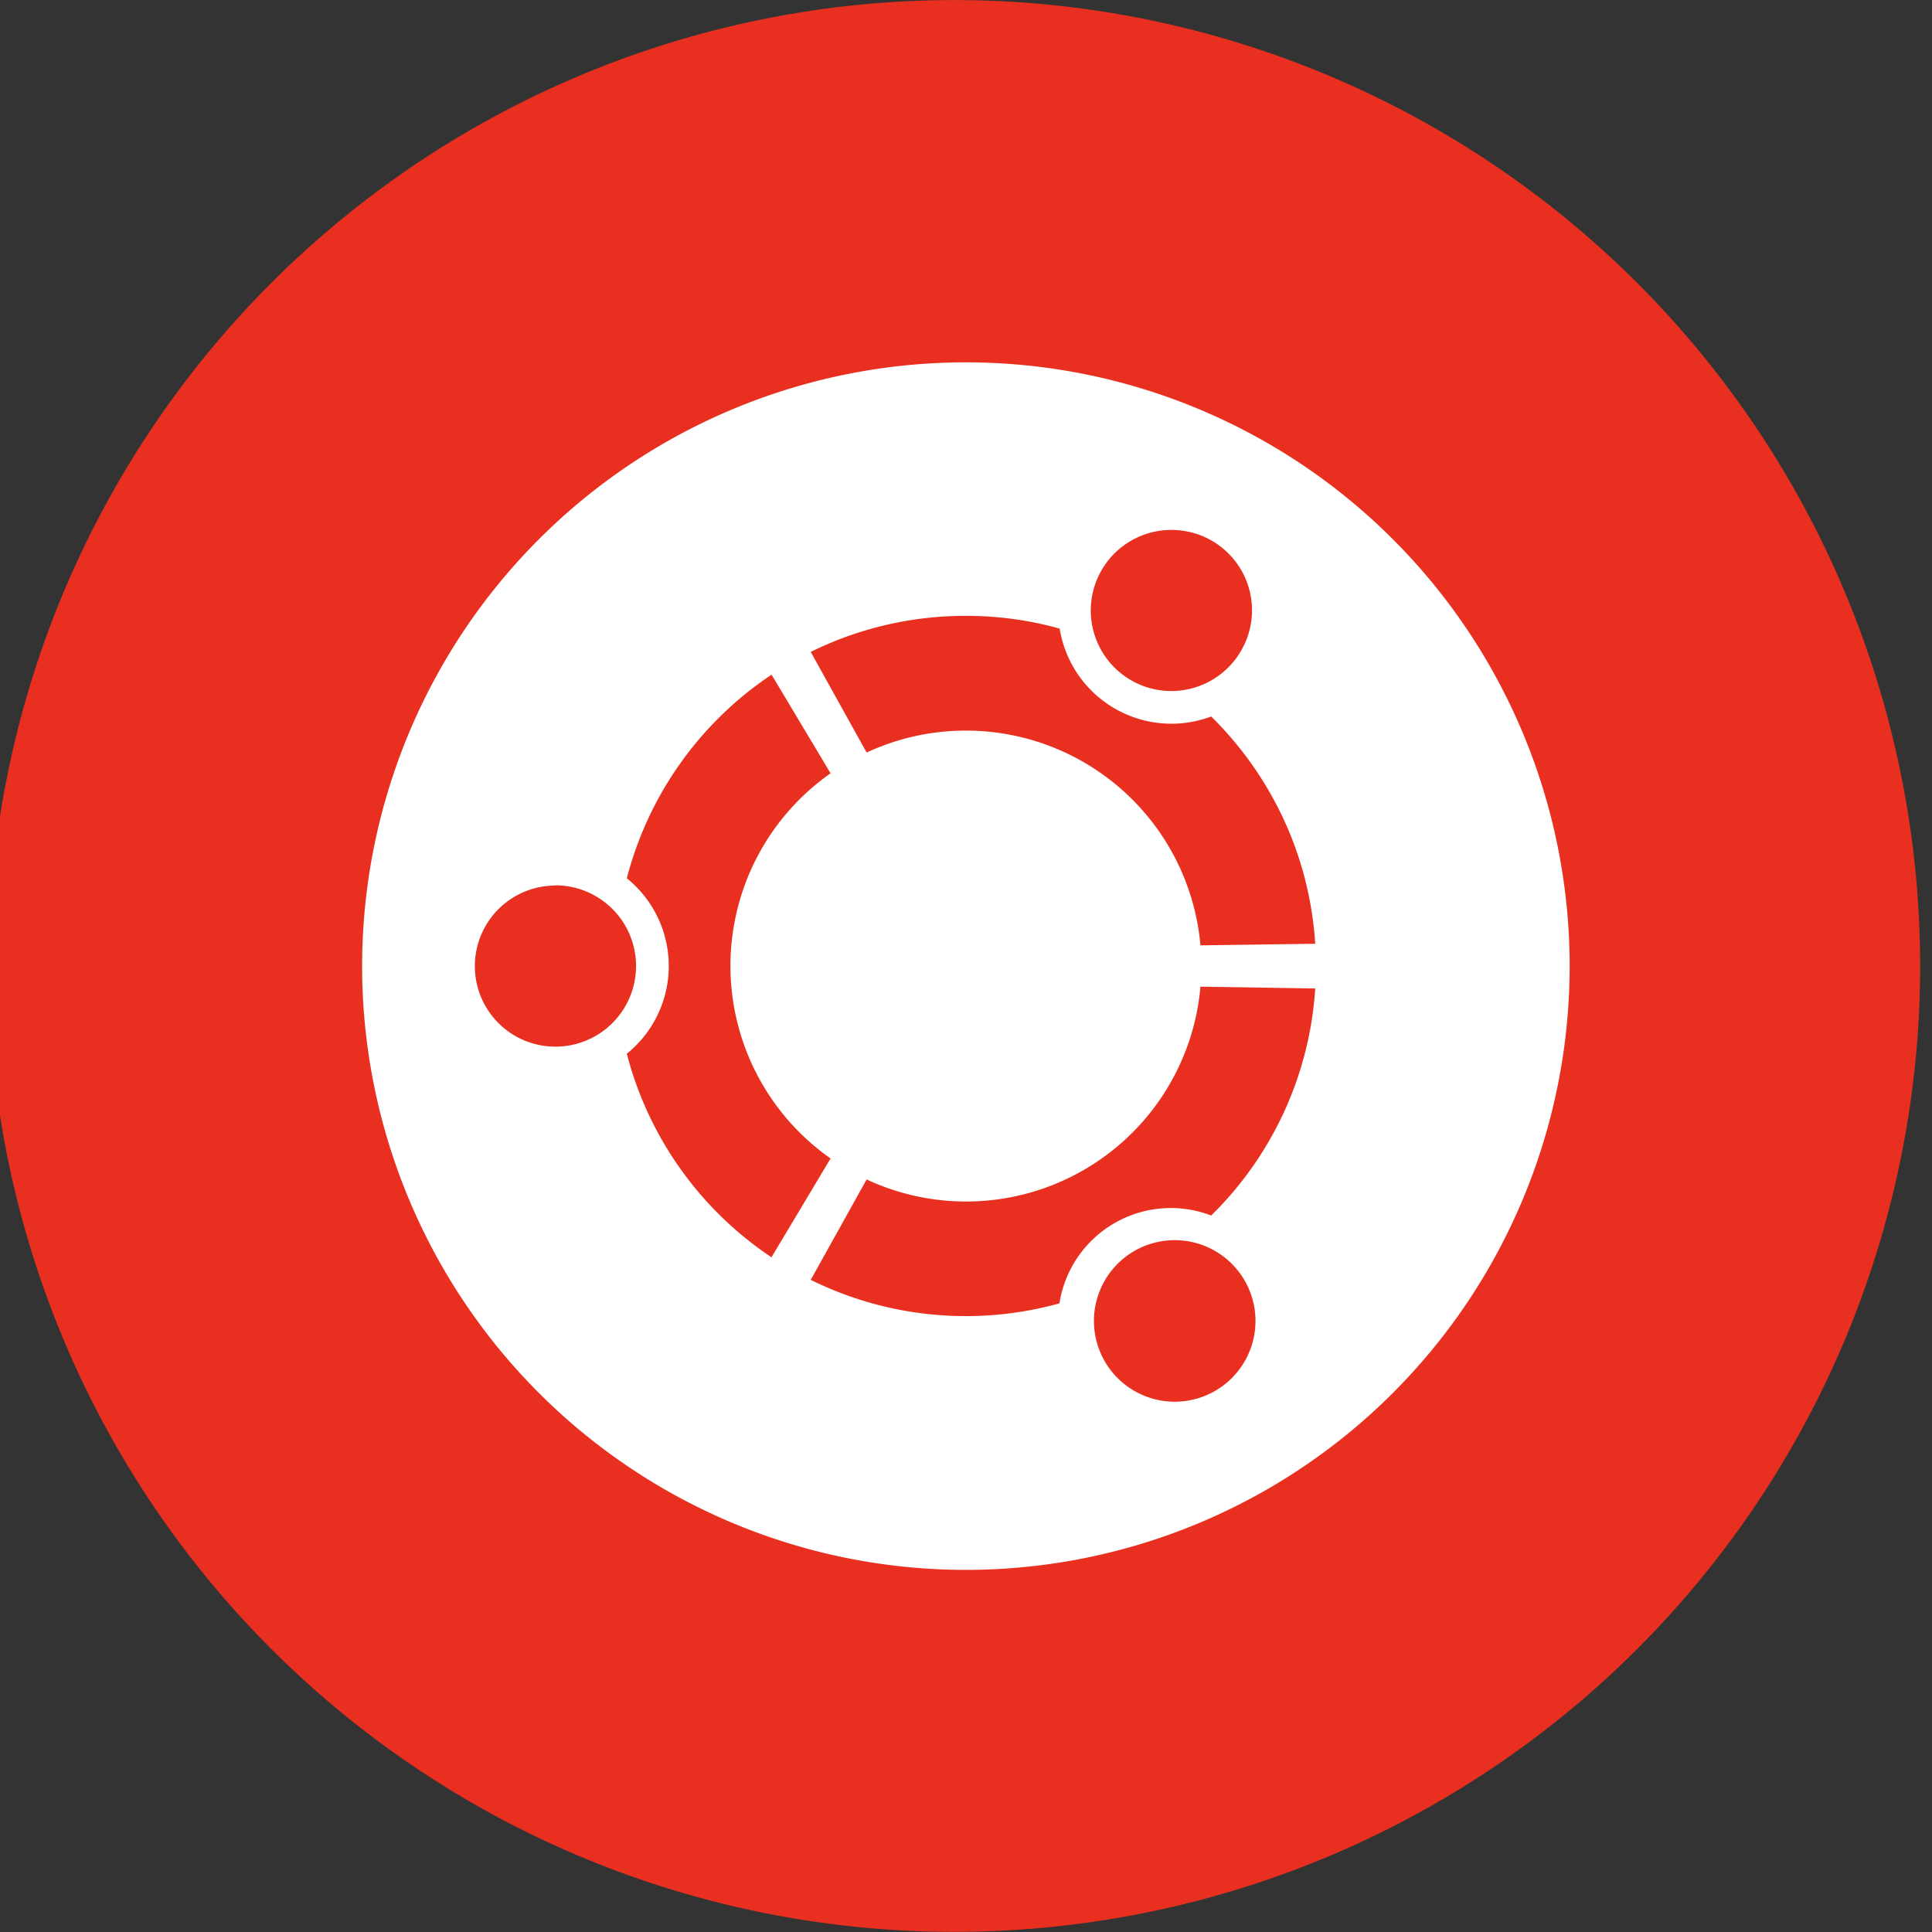<?xml version="1.0" encoding="UTF-8" standalone="no"?>
<svg
   xmlns:dc="http://purl.org/dc/elements/1.1/"
   xmlns:cc="http://creativecommons.org/ns#"
   xmlns:rdf="http://www.w3.org/1999/02/22-rdf-syntax-ns#"
   xmlns:svg="http://www.w3.org/2000/svg"
   xmlns="http://www.w3.org/2000/svg"
   xmlns:sodipodi="http://sodipodi.sourceforge.net/DTD/sodipodi-0.dtd"
   xmlns:inkscape="http://www.inkscape.org/namespaces/inkscape"
   width="32"
   height="32"
   version="1.1"
   viewBox="0 0 8.467 8.467"
   id="svg371"
   sodipodi:docname="ubuntu.svg"
   inkscape:version="1.0.2 (e86c870879, 2021-01-15)">
  <rect x="0" y="0" width="8.467" height="8.467" fill="#333333" stroke="none"/>
  <sodipodi:namedview
     inkscape:snap-bbox-edge-midpoints="true"
     inkscape:bbox-nodes="true"
     inkscape:snap-bbox="true"
     pagecolor="#ffffff"
     bordercolor="#666666"
     borderopacity="1"
     objecttolerance="10"
     gridtolerance="10"
     guidetolerance="10"
     inkscape:pageopacity="0"
     inkscape:pageshadow="2"
     inkscape:window-width="1836"
     inkscape:window-height="1016"
     id="namedview373"
     showgrid="false"
     inkscape:zoom="8"
     inkscape:cx="14.492969"
     inkscape:cy="20.50322"
     inkscape:window-x="0"
     inkscape:window-y="0"
     inkscape:window-maximized="1"
     inkscape:current-layer="svg371"
     inkscape:document-rotation="0"
     units="in">
    <inkscape:grid
       id="grid1162"
       type="xygrid" />
  </sodipodi:namedview>
  <defs
     id="defs37">
    <style
       id="current-color-scheme"
       type="text/css">.ColorScheme-Text { color:#565656; } .ColorScheme-Highlight { color:#5294e2; }</style>
    <style
       type="text/css"
       id="style13">.ColorScheme-Text { color:#565656; } .ColorScheme-Highlight { color:#5294e2; }</style>
    <style
       type="text/css"
       id="style15">.ColorScheme-Text { color:#565656; } .ColorScheme-Highlight { color:#5294e2; }</style>
    <style
       type="text/css"
       id="style17">.ColorScheme-Text { color:#565656; } .ColorScheme-Highlight { color:#5294e2; }</style>
    <style
       type="text/css"
       id="style19">.ColorScheme-Text { color:#565656; } .ColorScheme-Highlight { color:#5294e2; }</style>
    <style
       type="text/css"
       id="style21">.ColorScheme-Text { color:#565656; } .ColorScheme-Highlight { color:#5294e2; }</style>
    <style
       type="text/css"
       id="style23">.ColorScheme-Text { color:#565656; } .ColorScheme-Highlight { color:#5294e2; }</style>
    <style
       type="text/css"
       id="style25">.ColorScheme-Text { color:#565656; } .ColorScheme-Highlight { color:#5294e2; }</style>
    <style
       type="text/css"
       id="style27">.ColorScheme-Text { color:#565656; } .ColorScheme-Highlight { color:#5294e2; }</style>
    <style
       type="text/css"
       id="style29" />
    <style
       type="text/css"
       id="style31" />
    <style
       type="text/css"
       id="style33">.ColorScheme-Text { color:#565656; } .ColorScheme-Highlight { color:#5294e2; }</style>
    <style
       type="text/css"
       id="style35">.ColorScheme-Text { color:#565656; } .ColorScheme-Highlight { color:#5294e2; }</style>
  </defs>
  <g
     id="g861">
    <path
       d="m 4.182,3.0769684e-4 a 4.233,4.233 0 1 1 0,8.466 4.233,4.233 0 0 1 0,-8.466 z"
       id="path223"
       inkscape:connector-curvature="0"
       style="fill:#e93020;stroke-width:0.963;fill-opacity:1" />
    <path
       d="m 4.233,1.588 a 2.646,2.646 0 1 0 0,5.292 2.646,2.646 0 0 0 0,-5.292 z M 5.176,2.325 A 0.352,0.352 0 0 1 5.439,2.852 0.353,0.353 0 1 1 5.176,2.325 Z M 4.233,2.699 c 0.142,0 0.28,0.019 0.411,0.056 a 0.496,0.496 0 0 0 0.664,0.385 c 0.261,0.257 0.431,0.606 0.456,0.996 l -0.503,0.007 A 1.032,1.032 0 0 0 3.798,3.298 L 3.553,2.857 A 1.529,1.529 0 0 1 4.233,2.699 Z M 3.381,2.956 3.64,3.389 a 1.031,1.031 0 0 0 0,1.688 L 3.381,5.51 a 1.536,1.536 0 0 1 -0.634,-0.892 0.494,0.494 0 0 0 0,-0.769 1.537,1.537 0 0 1 0.634,-0.892 z M 2.434,3.88 a 0.353,0.353 0 1 1 0,0.707 0.353,0.353 0 0 1 0,-0.706 z m 2.827,0.444 0.503,0.008 A 1.53,1.53 0 0 1 5.308,5.327 0.494,0.494 0 0 0 4.643,5.712 1.534,1.534 0 0 1 3.553,5.609 L 3.798,5.169 A 1.031,1.031 0 0 0 5.261,4.324 Z M 5.089,5.44 a 0.354,0.354 0 1 1 0.086,0.702 0.354,0.354 0 0 1 -0.086,-0.702 z"
       id="path227"
       inkscape:connector-curvature="0"
       style="fill:#ffffff;stroke-width:1.055" />
  </g>
</svg>
